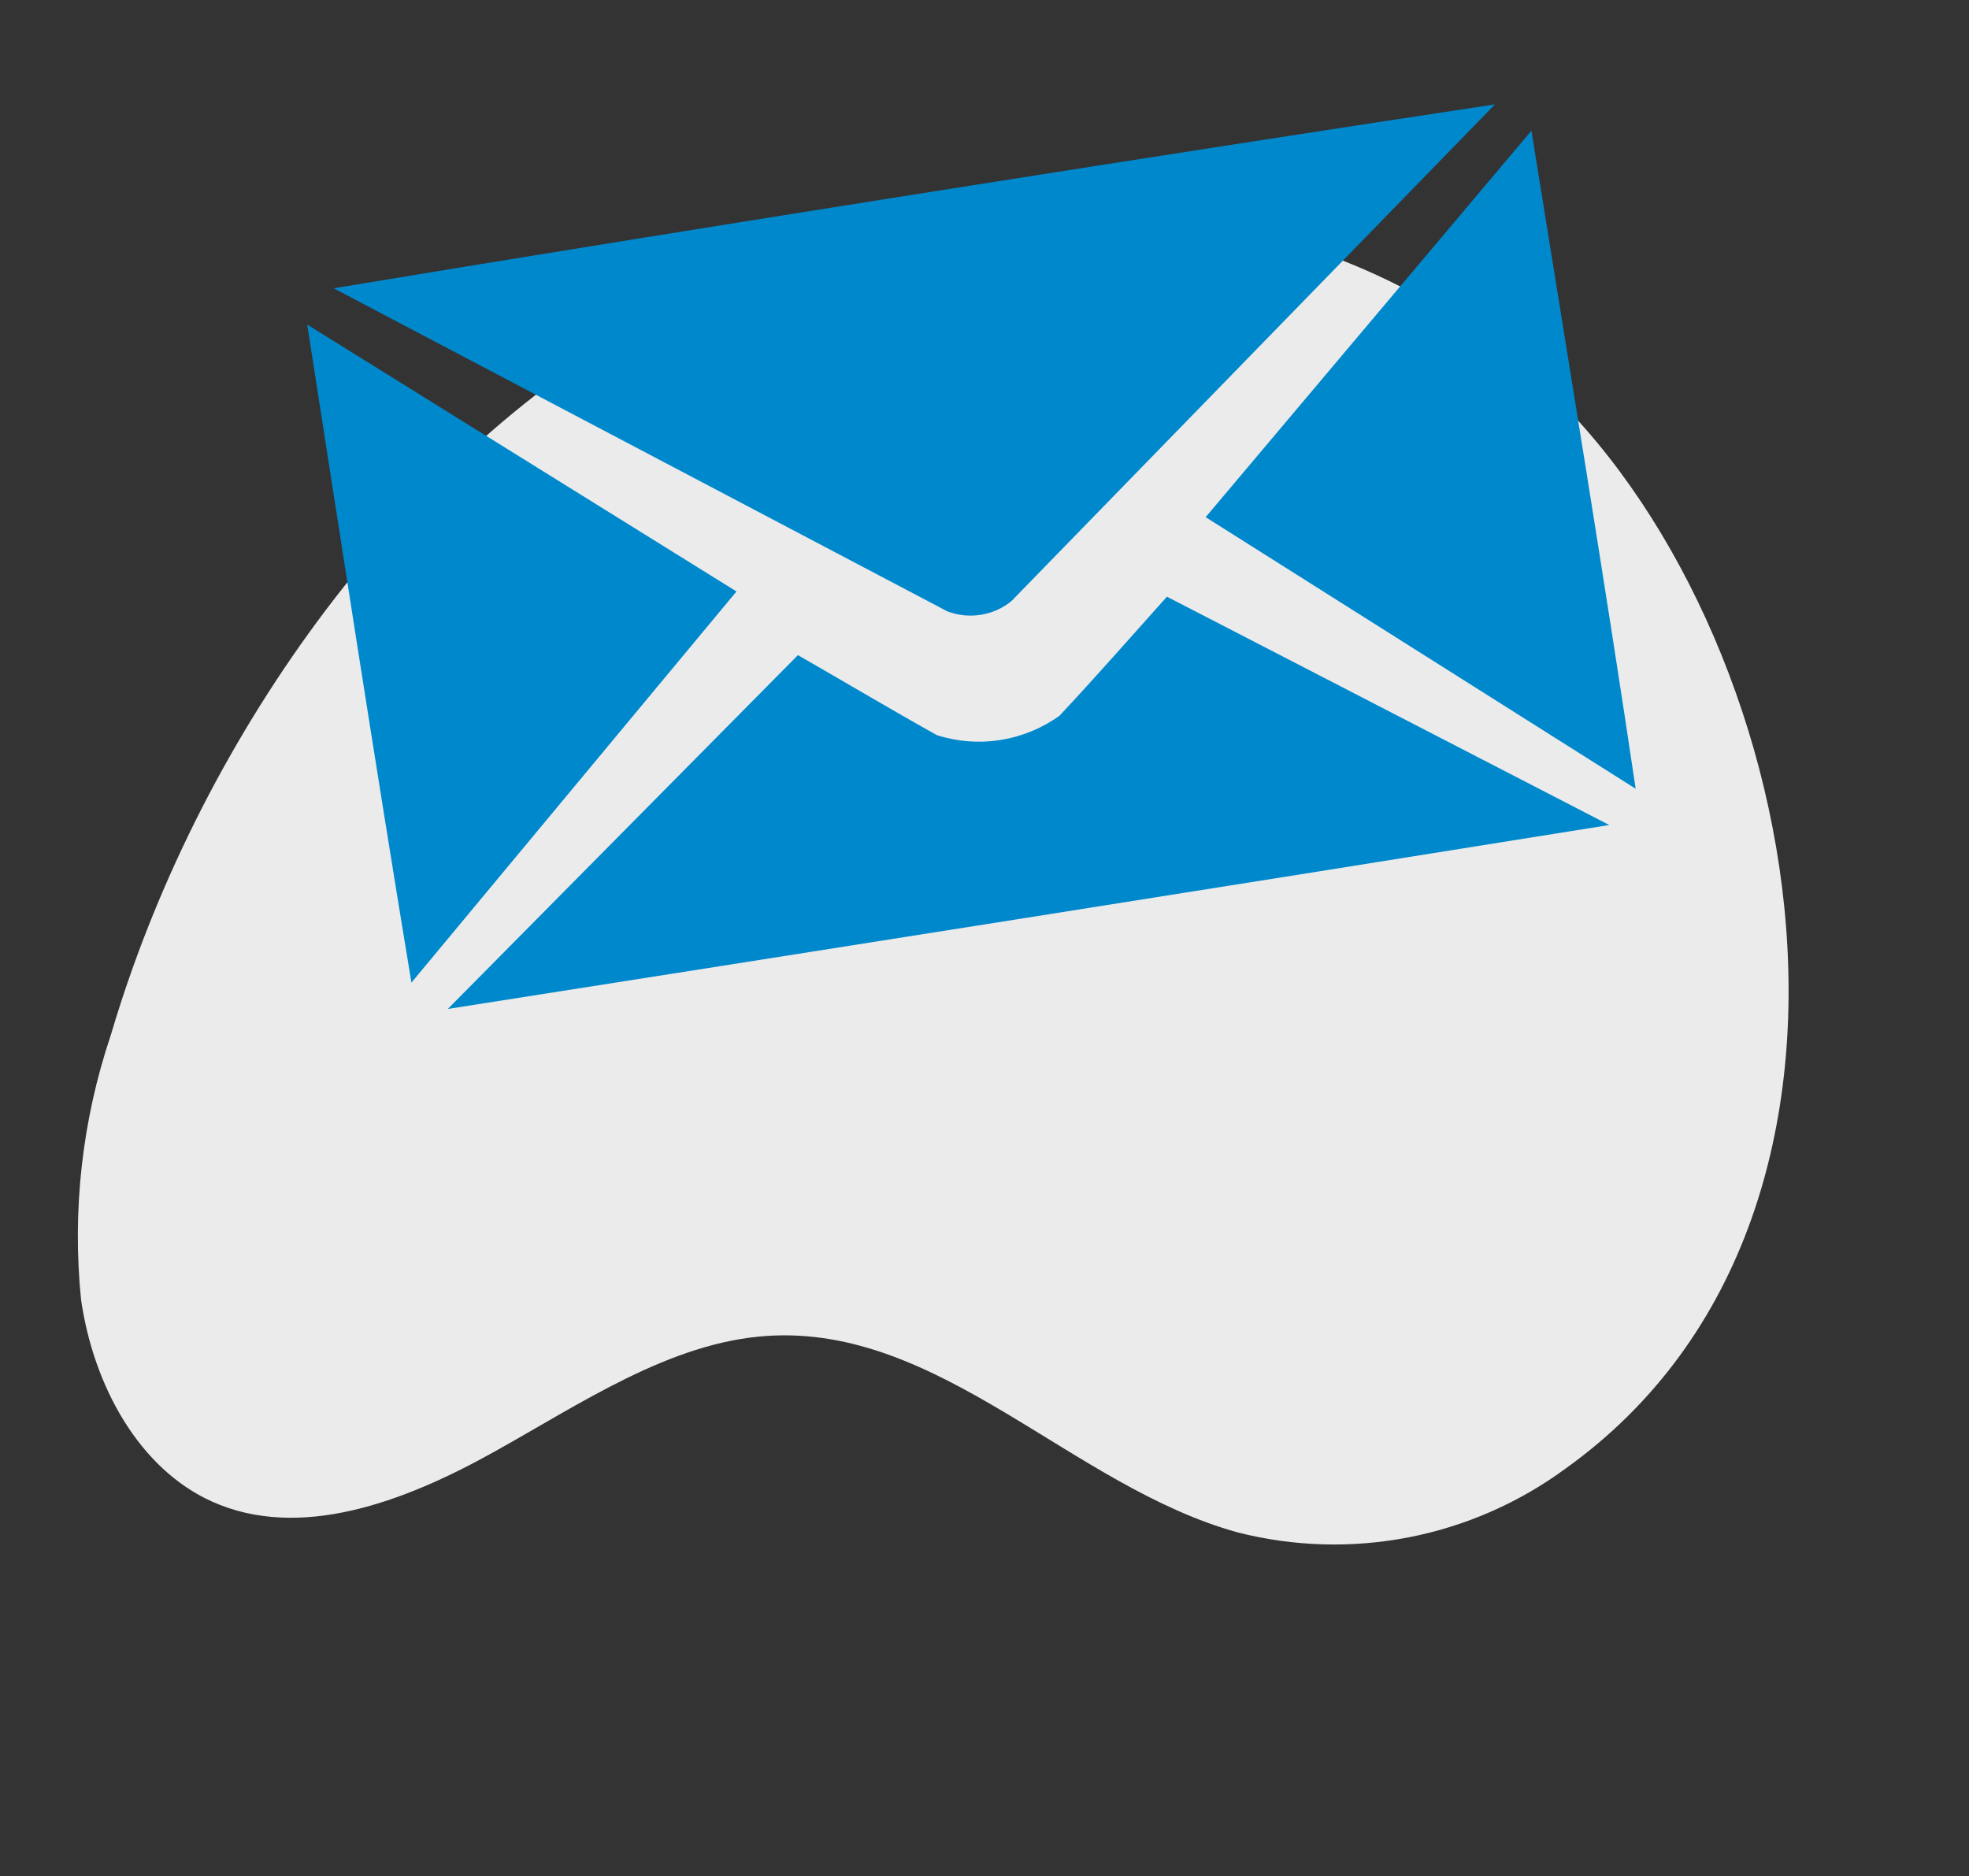<svg width="85" height="81" viewBox="0 0 85 81" fill="none" xmlns="http://www.w3.org/2000/svg">
<rect x="0" y="0" width="85" height="81" fill="#333333" stroke="none"/>
<g clip-path="url(#clip0_422_7)">
<path d="M3.498 56.098C4.038 59.851 6.017 63.41 9.15 64.822C12.938 66.527 17.426 64.846 21.252 62.721C25.078 60.596 28.909 57.958 33.09 57.674C40.569 57.161 46.288 64.187 53.43 66.155C55.844 66.77 58.365 66.843 60.812 66.367C63.258 65.892 65.568 64.88 67.576 63.405C83.295 52.173 77.664 25.878 65.778 15.89C56.182 7.825 42.265 7.2 30.551 12.517C19.38 17.59 10.199 29.288 5.74 41.753C5.39 42.732 5.069 43.715 4.777 44.704C3.546 48.368 3.111 52.252 3.498 56.098V56.098Z" fill="#EBEBEB"/>
<path d="M64.539 4.505L43.653 25.959C43.272 26.265 42.818 26.466 42.335 26.542C41.852 26.618 41.358 26.568 40.901 26.395L14.402 12.445C30.374 9.799 51.228 6.518 64.539 4.505ZM13.262 14.012L31.793 25.534L17.761 42.42C16.205 33.022 14.598 22.58 13.262 14.012V14.012ZM66.11 5.642C67.595 14.88 69.379 25.73 70.61 34.05L52.047 22.326L66.11 5.642ZM34.446 28.282C36.434 29.423 38.463 30.631 40.443 31.736C41.33 32.019 42.271 32.091 43.191 31.945C44.11 31.799 44.983 31.441 45.739 30.897C47.298 29.233 48.841 27.47 50.376 25.759L69.469 35.616C53.315 38.21 33.961 41.262 19.332 43.557L34.446 28.282Z" fill="#0088CC"/>
</g>
<defs>
<clipPath id="clip0_422_7">
<rect width="84.898" height="80.736" fill="white"/>
</clipPath>
</defs>
</svg>
